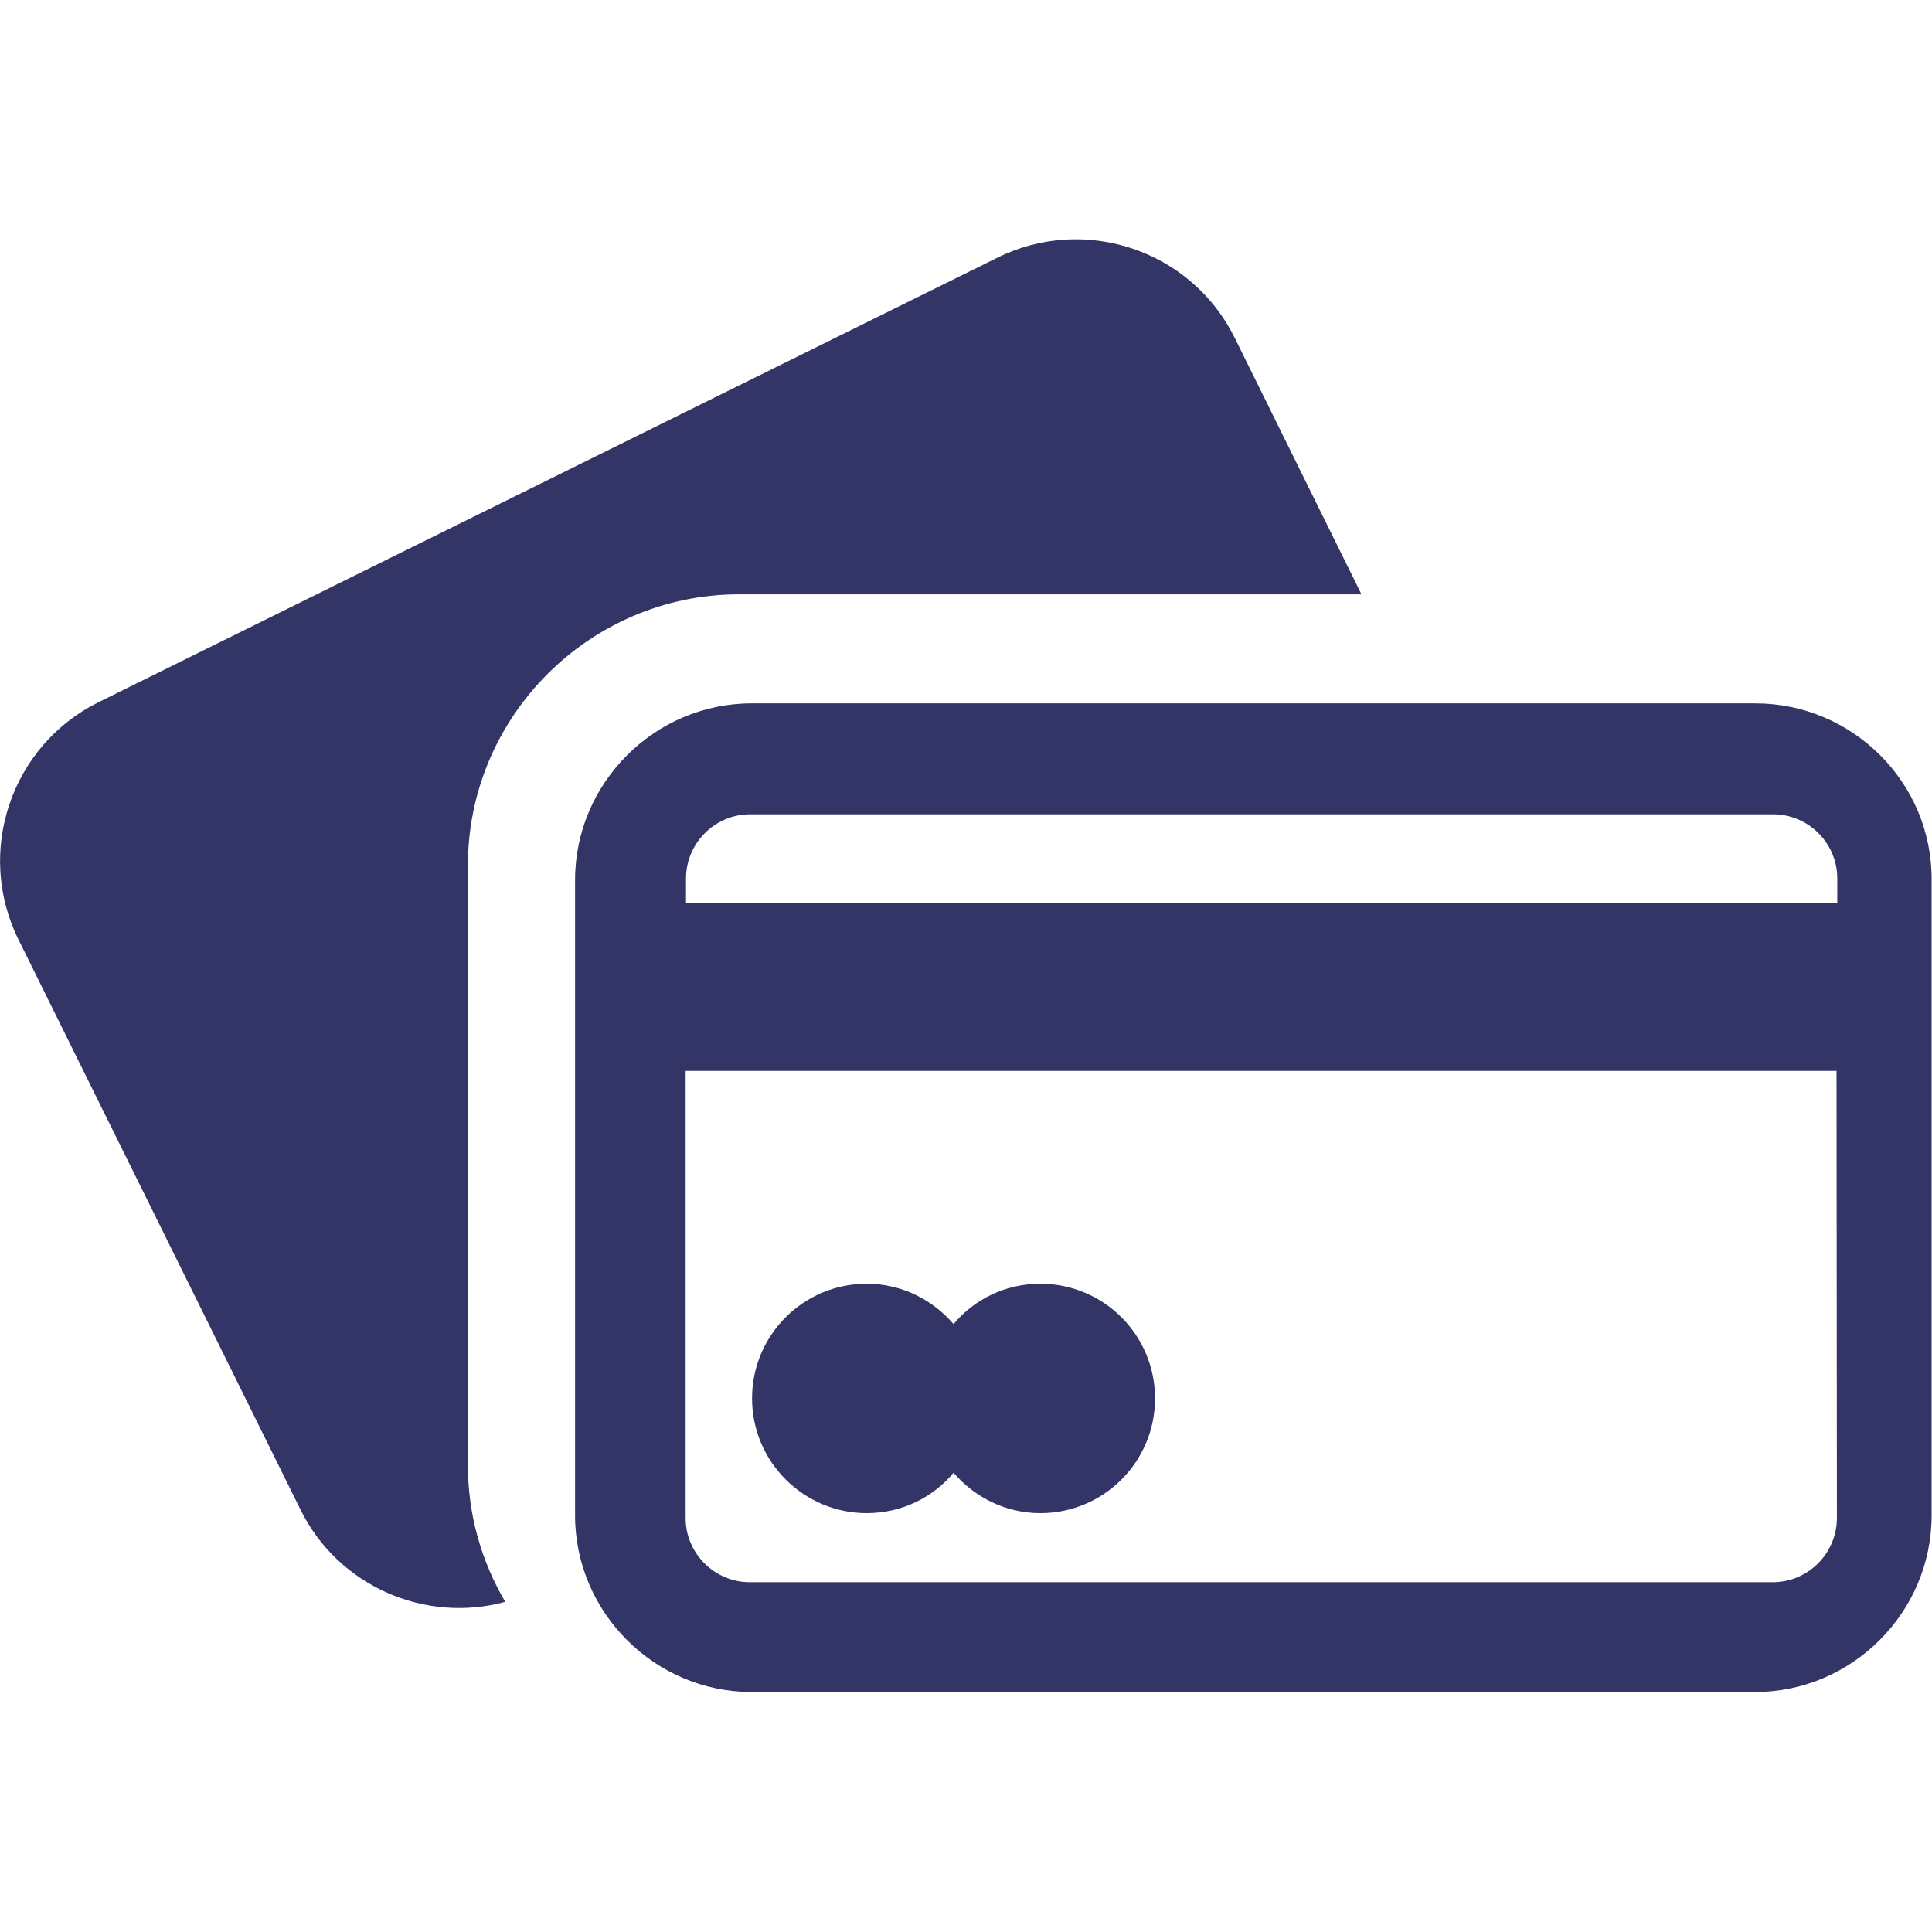 <?xml version="1.0" encoding="utf-8"?>
<!-- Generator: Adobe Illustrator 24.0.1, SVG Export Plug-In . SVG Version: 6.00 Build 0)  -->
<svg version="1.1" id="Capa_1" xmlns="http://www.w3.org/2000/svg" xmlns:xlink="http://www.w3.org/1999/xlink" x="0px" y="0px"
	 viewBox="0 0 512 512" style="enable-background:new 0 0 512 512;" xml:space="preserve">
<style type="text/css">
	.st0{fill:#333566;}
</style>
<g>
	<g>
		<g>
			<g>
				<path class="st0" d="M465.2,186.4h-266c-25.7,0-46.8,21.1-46.8,46.8v168.4c0,25.7,21.1,46.8,46.8,46.8h265.9
					c25.7,0,46.8-21.1,46.8-46.8V233.3C512.1,207.4,490.9,186.4,465.2,186.4z M486.8,402.3c0,9.3-7.6,17-17,17H198.7
					c-9.3,0-17-7.6-17-17V283.8h305L486.8,402.3L486.8,402.3z M486.8,239.2h-305v-6.4c0-9.3,7.6-17,17-17h271.1c9.3,0,17,7.6,17,17
					v6.4H486.8z"/>
			</g>
		</g>
		<g>
			<path class="st0" d="M195.9,157.5h164.9l-33.6-68c-11.5-23.2-39.7-32.7-62.9-21.2L26.1,186.1C2.9,197.6-6.6,225.8,4.9,249
				l74.7,151c10,20.4,33.1,30.3,54.3,24.5c-6.3-10.7-9.9-23-9.9-36.2V229.5C123.9,189.9,156.3,157.5,195.9,157.5z"/>
		</g>
		<g>
			<path class="st0" d="M229.7,401c9.2,0,17.5-4.1,23-10.7c5.6,6.5,13.8,10.7,23,10.7c16.8,0,30.4-13.6,30.4-30.4
				s-13.6-30.4-30.4-30.4c-9.2,0-17.5,4.1-23,10.7c-5.6-6.5-13.8-10.7-23-10.7c-16.8,0-30.4,13.6-30.4,30.4S213,401,229.7,401z"/>
		</g>
	</g>
</g>
</svg>

